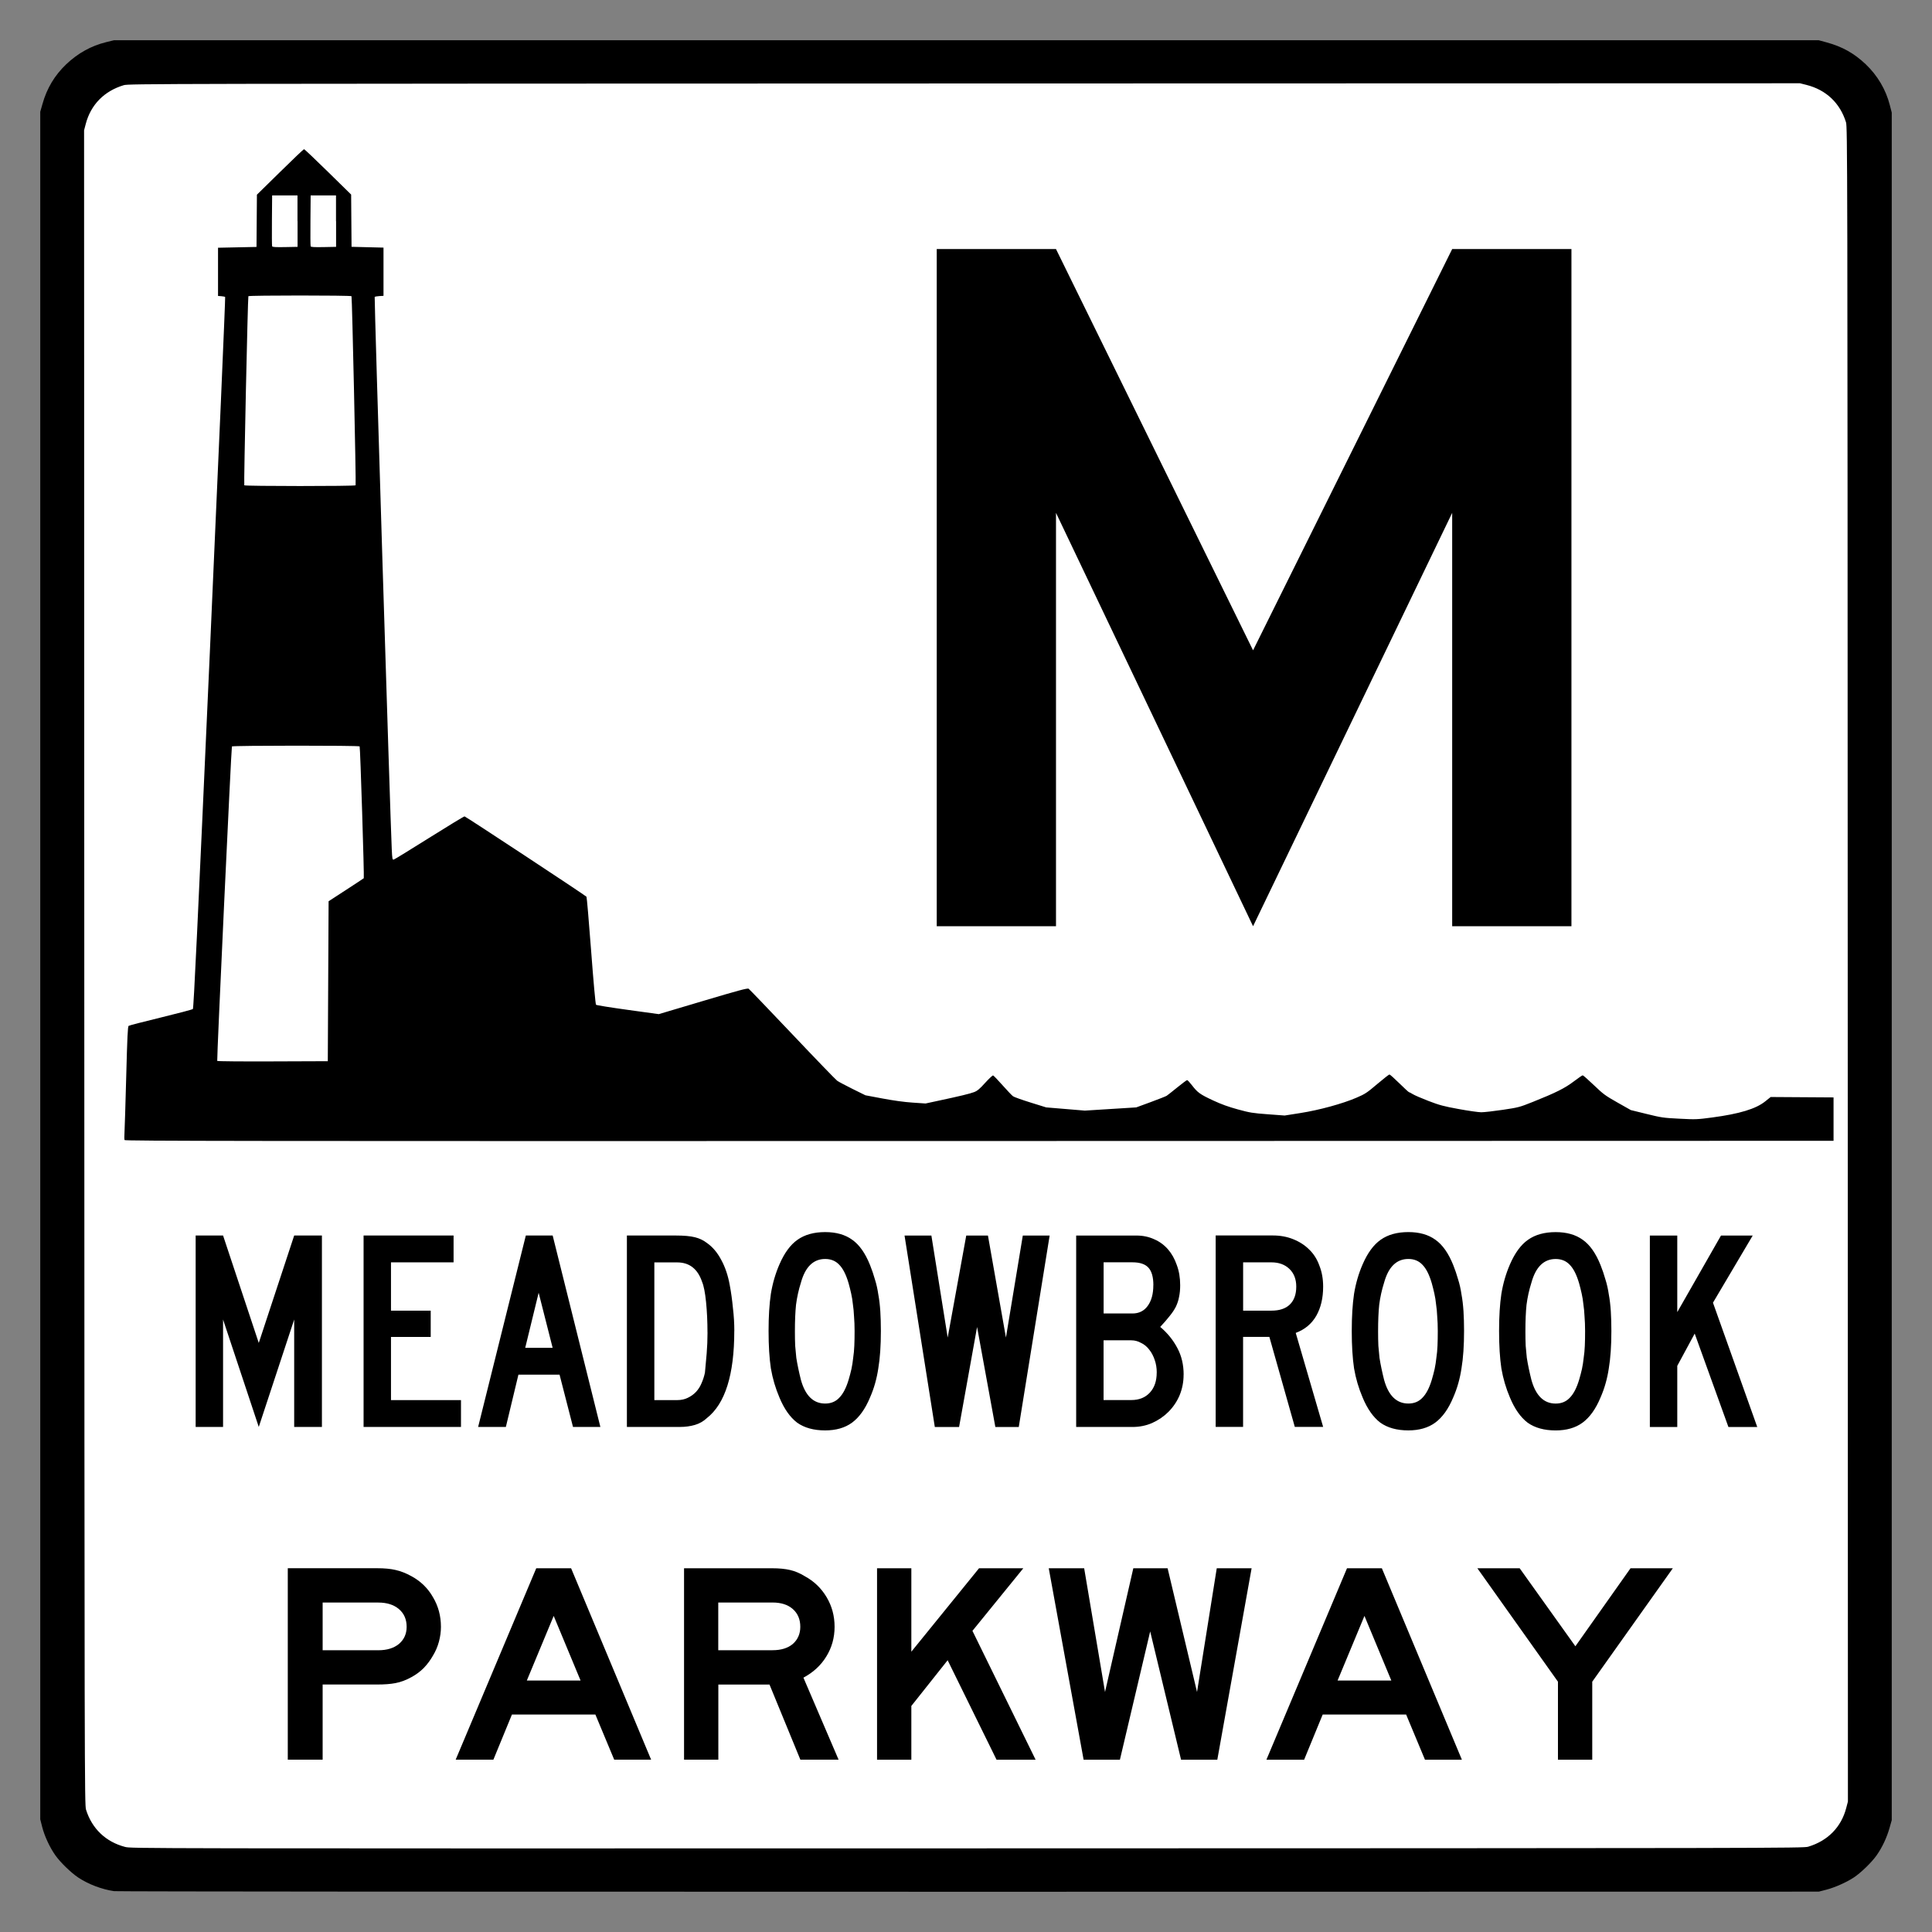 <?xml version="1.0" encoding="UTF-8" standalone="no"?>
<!-- Created with Inkscape (http://www.inkscape.org/) -->

<svg
   xmlns:dc="http://purl.org/dc/elements/1.1/"
   xmlns:cc="http://creativecommons.org/ns#"
   xmlns:rdf="http://www.w3.org/1999/02/22-rdf-syntax-ns#"
   xmlns:svg="http://www.w3.org/2000/svg"
   xmlns="http://www.w3.org/2000/svg"
   xmlns:sodipodi="http://sodipodi.sourceforge.net/DTD/sodipodi-0.dtd"
   xmlns:inkscape="http://www.inkscape.org/namespaces/inkscape"
   version="1.0"
   width="48"
   height="48"
   id="svg2"
   sodipodi:version="0.32"
   inkscape:version="0.48.1 r9760"
   sodipodi:docname="US:NY-MSP.svg">
  <rect width="100%" height="100%" fill="#808080" stroke="none"/>
  <sodipodi:namedview
     inkscape:window-height="996"
     inkscape:window-width="1278"
     inkscape:pageshadow="2"
     inkscape:pageopacity="0.0"
     borderopacity="1.0"
     bordercolor="#666666"
     pagecolor="#ffffff"
     id="base"
     inkscape:zoom="16.895833"
     inkscape:cx="24"
     inkscape:cy="24"
     inkscape:window-x="1"
     inkscape:window-y="27"
     inkscape:current-layer="svg2"
     showgrid="true"
     inkscape:showpageshadow="false"
     inkscape:window-maximized="0">
    <inkscape:grid
       type="xygrid"
       id="grid3603"
       empspacing="5"
       visible="true"
       enabled="true"
       snapvisiblegridlinesonly="true" />
  </sodipodi:namedview>
  <defs
     id="defs4" />
  <g
     id="g3609">
    <rect
       y="1.7"
       x="1.7"
       height="44.6"
       width="44.6"
       id="rect1474"
       style="fill:#ffffff;fill-opacity:1" />
    <path
       d="M 2.834,46.985 C 2.533,46.942 2.198,46.815 1.944,46.647 1.765,46.528 1.499,46.27 1.375,46.094 1.235,45.896 1.107,45.619 1.048,45.39 L 1,45.2 1,23.989 1,2.778 1.055,2.584 C 1.164,2.194 1.358,1.871 1.646,1.596 1.935,1.322 2.264,1.139 2.638,1.047 l 0.193,-0.047 21.178,0 21.178,0 0.198,0.054 c 0.384,0.104 0.684,0.272 0.968,0.542 0.293,0.279 0.501,0.631 0.598,1.012 L 47,2.798 l 0,21.211 0,21.211 -0.055,0.194 c -0.067,0.239 -0.184,0.488 -0.321,0.681 -0.124,0.176 -0.39,0.434 -0.569,0.552 -0.182,0.12 -0.468,0.247 -0.684,0.303 l -0.183,0.047 -21.117,0.003 C 12.29,47.001 2.901,46.995 2.834,46.985 z m 42.09,-1.104 c 0.487,-0.146 0.821,-0.486 0.945,-0.962 l 0.042,-0.16 -0.005,-20.802 C 45.901,3.838 45.899,3.153 45.863,3.037 45.714,2.559 45.369,2.233 44.883,2.11 l -0.163,-0.041 -20.761,0.005 C 3.88,2.079 3.194,2.08 3.076,2.116 2.589,2.262 2.257,2.6 2.131,3.077 L 2.089,3.237 2.094,24.039 c 0.005,20.121 0.007,20.805 0.043,20.921 0.148,0.473 0.49,0.8 0.97,0.926 0.152,0.04 0.181,0.04 20.924,0.036 20.092,-0.004 20.775,-0.005 20.893,-0.041 z M 3.094,28.324 c -0.006,-0.016 -0.007,-0.099 -0.001,-0.185 0.005,-0.086 0.025,-0.713 0.043,-1.394 0.026,-0.989 0.038,-1.242 0.06,-1.258 0.015,-0.011 0.375,-0.104 0.799,-0.207 0.424,-0.103 0.783,-0.198 0.797,-0.211 0.02,-0.018 0.117,-2.059 0.421,-8.85 0.217,-4.854 0.389,-8.832 0.381,-8.84 -0.008,-0.008 -0.051,-0.017 -0.096,-0.02 l -0.081,-0.006 0,-0.599 0,-0.599 0.478,-0.01 0.478,-0.01 0.005,-0.649 0.005,-0.649 0.575,-0.564 C 7.275,3.96 7.543,3.706 7.554,3.706 c 0.011,0 0.279,0.254 0.595,0.564 l 0.575,0.564 0.005,0.649 0.005,0.649 0.397,0.01 0.397,0.01 0,0.599 0,0.599 -0.102,0.006 c -0.056,0.003 -0.108,0.013 -0.117,0.021 -0.013,0.012 0.388,12.986 0.424,13.721 0.012,0.246 0.016,0.266 0.051,0.257 0.021,-0.005 0.418,-0.249 0.882,-0.541 0.465,-0.292 0.859,-0.531 0.876,-0.531 0.024,0 2.959,1.934 3.029,1.996 0.008,0.007 0.06,0.61 0.115,1.338 0.058,0.772 0.109,1.334 0.122,1.346 0.012,0.012 0.368,0.069 0.79,0.127 l 0.769,0.106 1.099,-0.327 c 0.886,-0.264 1.106,-0.323 1.134,-0.304 0.019,0.013 0.508,0.522 1.085,1.131 0.577,0.61 1.079,1.129 1.115,1.155 0.036,0.026 0.208,0.117 0.383,0.204 l 0.318,0.157 0.425,0.08 c 0.278,0.052 0.536,0.088 0.747,0.102 l 0.322,0.022 0.288,-0.062 c 0.568,-0.121 0.819,-0.182 0.919,-0.221 0.081,-0.031 0.138,-0.079 0.274,-0.23 0.095,-0.104 0.183,-0.187 0.197,-0.184 0.013,0.003 0.119,0.113 0.235,0.244 0.116,0.131 0.233,0.254 0.261,0.274 0.028,0.02 0.225,0.09 0.437,0.156 l 0.386,0.12 0.48,0.04 0.48,0.04 0.639,-0.04 0.639,-0.04 0.357,-0.131 c 0.196,-0.072 0.375,-0.143 0.398,-0.157 0.022,-0.014 0.141,-0.108 0.264,-0.208 0.123,-0.1 0.233,-0.182 0.245,-0.182 0.012,0 0.067,0.059 0.123,0.132 0.137,0.178 0.199,0.223 0.526,0.375 0.2,0.093 0.376,0.157 0.611,0.221 0.3,0.082 0.367,0.093 0.746,0.121 l 0.417,0.031 0.393,-0.062 c 0.47,-0.074 1.043,-0.231 1.39,-0.38 0.217,-0.093 0.259,-0.121 0.517,-0.34 0.155,-0.131 0.291,-0.238 0.304,-0.238 0.012,0 0.123,0.099 0.246,0.22 0.123,0.121 0.23,0.22 0.239,0.22 0.009,0 0.05,0.022 0.092,0.048 0.042,0.027 0.218,0.103 0.392,0.17 0.274,0.105 0.374,0.132 0.751,0.201 0.239,0.044 0.491,0.08 0.561,0.08 0.069,0 0.309,-0.027 0.531,-0.06 0.394,-0.059 0.415,-0.064 0.754,-0.199 0.566,-0.226 0.79,-0.338 1.013,-0.507 0.11,-0.084 0.211,-0.152 0.222,-0.152 0.012,0 0.137,0.11 0.278,0.245 0.235,0.225 0.283,0.26 0.587,0.432 l 0.331,0.187 0.391,0.096 c 0.37,0.091 0.415,0.098 0.814,0.118 0.409,0.021 0.436,0.02 0.814,-0.03 0.683,-0.091 1.087,-0.214 1.319,-0.4 l 0.136,-0.109 0.781,0.005 0.781,0.005 0,0.539 0,0.539 -21.225,0.005 c -18.414,0.004 -21.226,0.001 -21.236,-0.024 z m 5.06,-3.946 0.01,-1.987 0.431,-0.28 c 0.237,-0.154 0.437,-0.285 0.443,-0.292 0.014,-0.014 -0.087,-3.25 -0.103,-3.275 -0.016,-0.025 -3.158,-0.023 -3.173,0.001 -0.016,0.026 -0.379,7.791 -0.365,7.813 0.006,0.01 0.614,0.015 1.379,0.012 l 1.368,-0.005 0.01,-1.987 z M 8.835,12.057 C 8.85,12.034 8.748,7.384 8.733,7.359 8.718,7.336 6.186,7.336 6.171,7.359 6.156,7.384 6.055,12.034 6.069,12.057 c 0.015,0.024 2.751,0.025 2.766,6.5e-5 z m -1.444,-6.563 0,-0.639 -0.315,0 -0.315,0 -0.005,0.619 c -0.003,0.34 -8.689e-4,0.631 0.005,0.645 0.008,0.02 0.082,0.024 0.321,0.02 l 0.311,-0.006 0,-0.639 z m 0.957,0 0,-0.639 -0.315,0 -0.315,0 -0.005,0.619 c -0.003,0.34 -8.689e-4,0.631 0.005,0.645 0.008,0.02 0.082,0.024 0.321,0.02 l 0.311,-0.006 0,-0.639 z"
       style="fill:#000000"
       id="path1317"
       inkscape:connector-curvature="0" />
  </g>
  <path
     inkscape:connector-curvature="0"
     id="text1331"
     style="font-size:376.649px;font-style:normal;font-variant:normal;font-weight:normal;font-stretch:normal;text-align:center;line-height:100%;writing-mode:lr-tb;text-anchor:middle;fill:#000000;fill-opacity:1;stroke:none;font-family:Roadgeek 2005 Series E"
     d="m 36.079,23.012 0,-10.27 -4.947,10.27 -4.896,-10.27 0,10.27 -2.963,0 0,-16.824 2.963,0 4.896,9.969 4.947,-9.969 2.963,0 0,16.824 -2.963,0" />
  <path
     inkscape:connector-curvature="0"
     id="text1335"
     style="font-size:212.953px;font-style:normal;font-variant:normal;font-weight:normal;font-stretch:normal;text-align:center;line-height:100%;writing-mode:lr-tb;text-anchor:middle;fill:#000000;fill-opacity:1;stroke:none;font-family:Roadgeek 2005 Series E"
     d="m 10.955,40.418 c -5e-6,0.123 -0.017,0.246 -0.05,0.369 -0.033,0.123 -0.083,0.239 -0.149,0.348 -0.062,0.109 -0.137,0.211 -0.227,0.305 -0.09,0.09 -0.192,0.166 -0.305,0.227 -0.137,0.076 -0.27,0.125 -0.398,0.149 -0.123,0.024 -0.274,0.035 -0.454,0.035 l -1.356,0 0,1.867 -0.866,0 0,-4.756 2.222,0 c 0.18,6e-6 0.331,0.014 0.454,0.043 0.128,0.028 0.26,0.08 0.398,0.156 0.227,0.123 0.405,0.296 0.532,0.518 0.133,0.222 0.199,0.469 0.199,0.738 m -0.852,0 c -3e-6,-0.185 -0.064,-0.331 -0.192,-0.44 C 9.784,39.869 9.613,39.815 9.4,39.815 l -1.384,0 0,1.185 1.384,0 c 0.213,2e-6 0.383,-0.052 0.511,-0.156 0.128,-0.109 0.192,-0.251 0.192,-0.426 m 5.157,3.301 -0.468,-1.122 -2.073,0 -0.461,1.122 -0.937,0 2.002,-4.756 0.866,0 1.988,4.756 -0.916,0 m -1.505,-3.571 -0.667,1.604 1.335,0 -0.667,-1.604 m 6.128,3.571 -0.767,-1.867 -1.271,0 0,1.867 -0.852,0 0,-4.756 2.186,0 c 0.175,6e-6 0.324,0.014 0.447,0.043 0.123,0.028 0.246,0.08 0.369,0.156 0.227,0.123 0.407,0.296 0.539,0.518 0.133,0.222 0.199,0.469 0.199,0.738 -4e-6,0.27 -0.069,0.516 -0.206,0.738 -0.133,0.218 -0.322,0.393 -0.568,0.525 l 0.873,2.037 -0.951,0 m 0,-3.301 c -3e-6,-0.185 -0.062,-0.331 -0.185,-0.44 -0.123,-0.109 -0.291,-0.163 -0.504,-0.163 l -1.349,0 0,1.185 1.349,0 c 0.213,2e-6 0.381,-0.052 0.504,-0.156 0.123,-0.109 0.185,-0.251 0.185,-0.426 m 4.875,3.301 -1.214,-2.47 -0.902,1.136 0,1.335 -0.852,0 0,-4.756 0.852,0 0,2.073 1.682,-2.073 1.1,0 -1.264,1.555 1.569,3.201 -0.972,0 m 5.488,0 -0.902,0 -0.767,-3.187 -0.752,3.187 -0.902,0 -0.866,-4.756 0.88,0 0.518,3.074 0.703,-3.074 0.852,0 0.731,3.074 0.49,-3.074 0.866,0 -0.852,4.756 m 5.159,0 -0.468,-1.122 -2.073,0 -0.461,1.122 -0.937,0 2.002,-4.756 0.866,0 1.988,4.756 -0.916,0 m -1.505,-3.571 -0.667,1.604 1.335,0 -0.667,-1.604 m 5.659,1.633 0,1.938 -0.852,0 0,-1.938 -2.002,-2.818 1.051,0 1.384,1.938 1.37,-1.938 1.051,0 -2.002,2.818" />
  <path
     inkscape:connector-curvature="0"
     id="text1339"
     style="font-size:212.953px;font-style:normal;font-variant:normal;font-weight:normal;font-stretch:normal;text-align:center;line-height:100%;writing-mode:lr-tb;text-anchor:middle;fill:#000000;fill-opacity:1;stroke:none;font-family:Roadgeek 2005 Series E"
     d="m 7.309,35.452 0,-2.669 -0.88,2.669 -0.887,-2.669 0,2.669 -0.681,0 0,-4.756 0.681,0 0.887,2.669 0.88,-2.669 0.689,0 0,4.756 -0.689,0 m 1.724,0 0,-4.756 2.236,0 0,0.667 -1.555,0 0,1.2 0.987,0 0,0.653 -0.987,0 0,1.569 1.739,0 0,0.667 -2.421,0 m 5.204,0 -0.334,-1.299 -1.022,0 -0.312,1.299 -0.689,0 1.185,-4.756 0.667,0 1.185,4.756 -0.681,0 m -0.852,-3.336 -0.334,1.37 0.681,0 -0.348,-1.37 m 4.861,0.951 c -4e-6,1.088 -0.227,1.81 -0.681,2.165 -0.085,0.08 -0.185,0.137 -0.298,0.17 -0.114,0.033 -0.237,0.05 -0.369,0.05 l -1.32,0 0,-4.756 1.214,0 c 0.203,6e-6 0.362,0.014 0.476,0.043 0.114,0.028 0.213,0.076 0.298,0.142 0.142,0.099 0.26,0.239 0.355,0.419 0.099,0.18 0.17,0.39 0.213,0.632 0.033,0.175 0.059,0.362 0.078,0.561 0.024,0.199 0.035,0.39 0.035,0.575 m -0.667,0.035 c -2e-6,-0.27 -0.012,-0.521 -0.035,-0.752 -0.024,-0.237 -0.057,-0.405 -0.099,-0.504 -0.109,-0.322 -0.315,-0.483 -0.618,-0.483 l -0.568,0 0,3.421 0.568,0 c 0.099,2e-6 0.187,-0.019 0.263,-0.057 0.08,-0.038 0.149,-0.088 0.206,-0.149 0.057,-0.062 0.102,-0.133 0.135,-0.213 0.038,-0.085 0.066,-0.173 0.085,-0.263 0.014,-0.151 0.028,-0.31 0.043,-0.476 0.014,-0.17 0.021,-0.345 0.021,-0.525 m 4.307,-0.035 c -3e-6,0.364 -0.021,0.674 -0.064,0.93 -0.038,0.256 -0.106,0.497 -0.206,0.724 -0.118,0.284 -0.267,0.492 -0.447,0.625 -0.175,0.128 -0.398,0.192 -0.667,0.192 -0.284,0 -0.516,-0.064 -0.696,-0.192 -0.175,-0.133 -0.322,-0.341 -0.44,-0.625 -0.099,-0.232 -0.17,-0.473 -0.213,-0.724 -0.038,-0.256 -0.057,-0.566 -0.057,-0.93 0,-0.36 0.019,-0.667 0.057,-0.923 0.043,-0.26 0.114,-0.504 0.213,-0.731 0.123,-0.284 0.272,-0.487 0.447,-0.61 0.18,-0.128 0.409,-0.192 0.689,-0.192 0.274,4e-6 0.499,0.064 0.674,0.192 0.175,0.123 0.322,0.331 0.44,0.625 0.047,0.118 0.088,0.237 0.121,0.355 0.038,0.118 0.066,0.244 0.085,0.376 0.024,0.128 0.04,0.267 0.05,0.419 0.009,0.147 0.014,0.31 0.014,0.49 m -0.653,0 c -3e-6,-0.133 -0.005,-0.253 -0.014,-0.362 -0.005,-0.109 -0.014,-0.208 -0.028,-0.298 -0.009,-0.095 -0.024,-0.185 -0.043,-0.27 -0.019,-0.085 -0.04,-0.17 -0.064,-0.256 -0.062,-0.213 -0.14,-0.367 -0.234,-0.461 -0.09,-0.095 -0.206,-0.142 -0.348,-0.142 -0.293,4e-6 -0.495,0.196 -0.603,0.589 -0.057,0.18 -0.097,0.362 -0.121,0.547 -0.019,0.18 -0.028,0.402 -0.028,0.667 -2e-6,0.128 0.002,0.246 0.007,0.355 0.009,0.104 0.019,0.203 0.028,0.298 0.014,0.09 0.031,0.18 0.05,0.27 0.019,0.09 0.04,0.182 0.064,0.277 0.109,0.393 0.31,0.589 0.603,0.589 0.142,0 0.258,-0.047 0.348,-0.142 0.095,-0.095 0.173,-0.244 0.234,-0.447 0.028,-0.095 0.052,-0.185 0.071,-0.27 0.019,-0.09 0.033,-0.182 0.043,-0.277 0.014,-0.095 0.024,-0.194 0.028,-0.298 0.005,-0.109 0.007,-0.232 0.007,-0.369 m 4.079,2.385 -0.582,0 -0.454,-2.484 -0.447,2.484 -0.603,0 -0.752,-4.756 0.667,0 0.405,2.534 0.461,-2.534 0.539,0 0.447,2.534 0.419,-2.534 0.667,0 -0.767,4.756 m 4.095,-1.299 c -2e-6,0.18 -0.033,0.35 -0.099,0.511 -0.066,0.156 -0.159,0.293 -0.277,0.412 -0.114,0.114 -0.248,0.206 -0.405,0.277 -0.151,0.066 -0.315,0.099 -0.49,0.099 l -1.398,0 0,-4.756 1.498,0 c 0.161,6e-6 0.308,0.031 0.44,0.092 0.133,0.057 0.246,0.14 0.341,0.248 0.095,0.109 0.168,0.239 0.22,0.39 0.057,0.151 0.085,0.319 0.085,0.504 -4e-6,0.109 -0.009,0.206 -0.028,0.291 -0.014,0.08 -0.04,0.161 -0.078,0.241 -0.038,0.076 -0.09,0.154 -0.156,0.234 -0.062,0.08 -0.14,0.17 -0.234,0.27 0.18,0.151 0.322,0.327 0.426,0.525 0.104,0.194 0.156,0.414 0.156,0.66 m -0.752,-2.222 c -2e-6,-0.199 -0.04,-0.343 -0.121,-0.433 -0.08,-0.09 -0.213,-0.135 -0.398,-0.135 l -0.717,0 0,1.271 0.717,0 c 0.161,2e-6 0.286,-0.062 0.376,-0.185 0.095,-0.128 0.142,-0.3 0.142,-0.518 m 0.085,2.172 c -2e-6,-0.114 -0.017,-0.218 -0.05,-0.312 -0.033,-0.099 -0.078,-0.185 -0.135,-0.256 -0.057,-0.076 -0.125,-0.133 -0.206,-0.17 -0.076,-0.043 -0.156,-0.064 -0.241,-0.064 l -0.689,0 0,1.484 0.689,0 c 0.194,2e-6 0.348,-0.062 0.461,-0.185 0.114,-0.123 0.17,-0.289 0.17,-0.497 m 3.431,1.349 -0.632,-2.236 -0.653,0 0,2.236 -0.681,0 0,-4.756 1.42,0 c 0.185,6e-6 0.353,0.031 0.504,0.092 0.156,0.062 0.289,0.147 0.398,0.256 0.114,0.109 0.199,0.244 0.256,0.405 0.062,0.156 0.092,0.329 0.092,0.518 -5e-6,0.284 -0.057,0.525 -0.17,0.724 -0.114,0.199 -0.284,0.341 -0.511,0.426 l 0.681,2.335 -0.703,0 m 0.035,-3.485 c -4e-6,-0.185 -0.057,-0.331 -0.17,-0.44 -0.114,-0.109 -0.263,-0.163 -0.447,-0.163 l -0.703,0 0,1.2 0.703,0 c 0.199,2e-6 0.35,-0.05 0.454,-0.149 0.109,-0.104 0.163,-0.253 0.163,-0.447 m 4.169,1.1 c -4e-6,0.364 -0.021,0.674 -0.064,0.93 -0.038,0.256 -0.106,0.497 -0.206,0.724 -0.118,0.284 -0.267,0.492 -0.447,0.625 -0.175,0.128 -0.398,0.192 -0.667,0.192 -0.284,0 -0.516,-0.064 -0.696,-0.192 -0.175,-0.133 -0.322,-0.341 -0.44,-0.625 -0.099,-0.232 -0.17,-0.473 -0.213,-0.724 -0.038,-0.256 -0.057,-0.566 -0.057,-0.93 0,-0.36 0.019,-0.667 0.057,-0.923 0.043,-0.26 0.114,-0.504 0.213,-0.731 0.123,-0.284 0.272,-0.487 0.447,-0.61 0.18,-0.128 0.409,-0.192 0.689,-0.192 0.274,4e-6 0.499,0.064 0.674,0.192 0.175,0.123 0.322,0.331 0.44,0.625 0.047,0.118 0.088,0.237 0.121,0.355 0.038,0.118 0.066,0.244 0.085,0.376 0.024,0.128 0.04,0.267 0.05,0.419 0.009,0.147 0.014,0.31 0.014,0.49 m -0.653,0 c -2e-6,-0.133 -0.005,-0.253 -0.014,-0.362 -0.005,-0.109 -0.014,-0.208 -0.028,-0.298 -0.009,-0.095 -0.024,-0.185 -0.043,-0.27 -0.019,-0.085 -0.04,-0.17 -0.064,-0.256 -0.062,-0.213 -0.14,-0.367 -0.234,-0.461 -0.09,-0.095 -0.206,-0.142 -0.348,-0.142 -0.293,4e-6 -0.495,0.196 -0.603,0.589 -0.057,0.18 -0.097,0.362 -0.121,0.547 -0.019,0.18 -0.028,0.402 -0.028,0.667 -2e-6,0.128 0.002,0.246 0.007,0.355 0.009,0.104 0.019,0.203 0.028,0.298 0.014,0.09 0.031,0.18 0.05,0.27 0.019,0.09 0.04,0.182 0.064,0.277 0.109,0.393 0.31,0.589 0.603,0.589 0.142,0 0.258,-0.047 0.348,-0.142 0.095,-0.095 0.173,-0.244 0.234,-0.447 0.028,-0.095 0.052,-0.185 0.071,-0.27 0.019,-0.09 0.033,-0.182 0.043,-0.277 0.014,-0.095 0.024,-0.194 0.028,-0.298 0.005,-0.109 0.007,-0.232 0.007,-0.369 m 4.313,0 c -2e-6,0.364 -0.021,0.674 -0.064,0.93 -0.038,0.256 -0.106,0.497 -0.206,0.724 -0.118,0.284 -0.267,0.492 -0.447,0.625 -0.175,0.128 -0.398,0.192 -0.667,0.192 -0.284,0 -0.516,-0.064 -0.696,-0.192 -0.175,-0.133 -0.322,-0.341 -0.44,-0.625 -0.099,-0.232 -0.17,-0.473 -0.213,-0.724 -0.038,-0.256 -0.057,-0.566 -0.057,-0.93 0,-0.36 0.019,-0.667 0.057,-0.923 0.043,-0.26 0.114,-0.504 0.213,-0.731 0.123,-0.284 0.272,-0.487 0.447,-0.61 0.18,-0.128 0.409,-0.192 0.689,-0.192 0.274,4e-6 0.499,0.064 0.674,0.192 0.175,0.123 0.322,0.331 0.44,0.625 0.047,0.118 0.088,0.237 0.121,0.355 0.038,0.118 0.066,0.244 0.085,0.376 0.024,0.128 0.04,0.267 0.05,0.419 0.009,0.147 0.014,0.31 0.014,0.49 m -0.653,0 c -3e-6,-0.133 -0.005,-0.253 -0.014,-0.362 -0.005,-0.109 -0.014,-0.208 -0.028,-0.298 -0.009,-0.095 -0.024,-0.185 -0.043,-0.27 -0.019,-0.085 -0.04,-0.17 -0.064,-0.256 -0.062,-0.213 -0.14,-0.367 -0.234,-0.461 -0.09,-0.095 -0.206,-0.142 -0.348,-0.142 -0.293,4e-6 -0.495,0.196 -0.603,0.589 -0.057,0.18 -0.097,0.362 -0.121,0.547 -0.019,0.18 -0.028,0.402 -0.028,0.667 0,0.128 0.002,0.246 0.007,0.355 0.009,0.104 0.019,0.203 0.028,0.298 0.014,0.09 0.031,0.18 0.05,0.27 0.019,0.09 0.04,0.182 0.064,0.277 0.109,0.393 0.31,0.589 0.603,0.589 0.142,0 0.258,-0.047 0.348,-0.142 0.095,-0.095 0.173,-0.244 0.234,-0.447 0.028,-0.095 0.052,-0.185 0.071,-0.27 0.019,-0.09 0.033,-0.182 0.043,-0.277 0.014,-0.095 0.024,-0.194 0.028,-0.298 0.005,-0.109 0.007,-0.232 0.007,-0.369 m 3.561,2.385 -0.838,-2.321 -0.433,0.802 0,1.519 -0.681,0 0,-4.756 0.681,0 0,1.902 1.086,-1.902 0.788,0 -0.987,1.668 1.1,3.088 -0.717,0" />
</svg>
